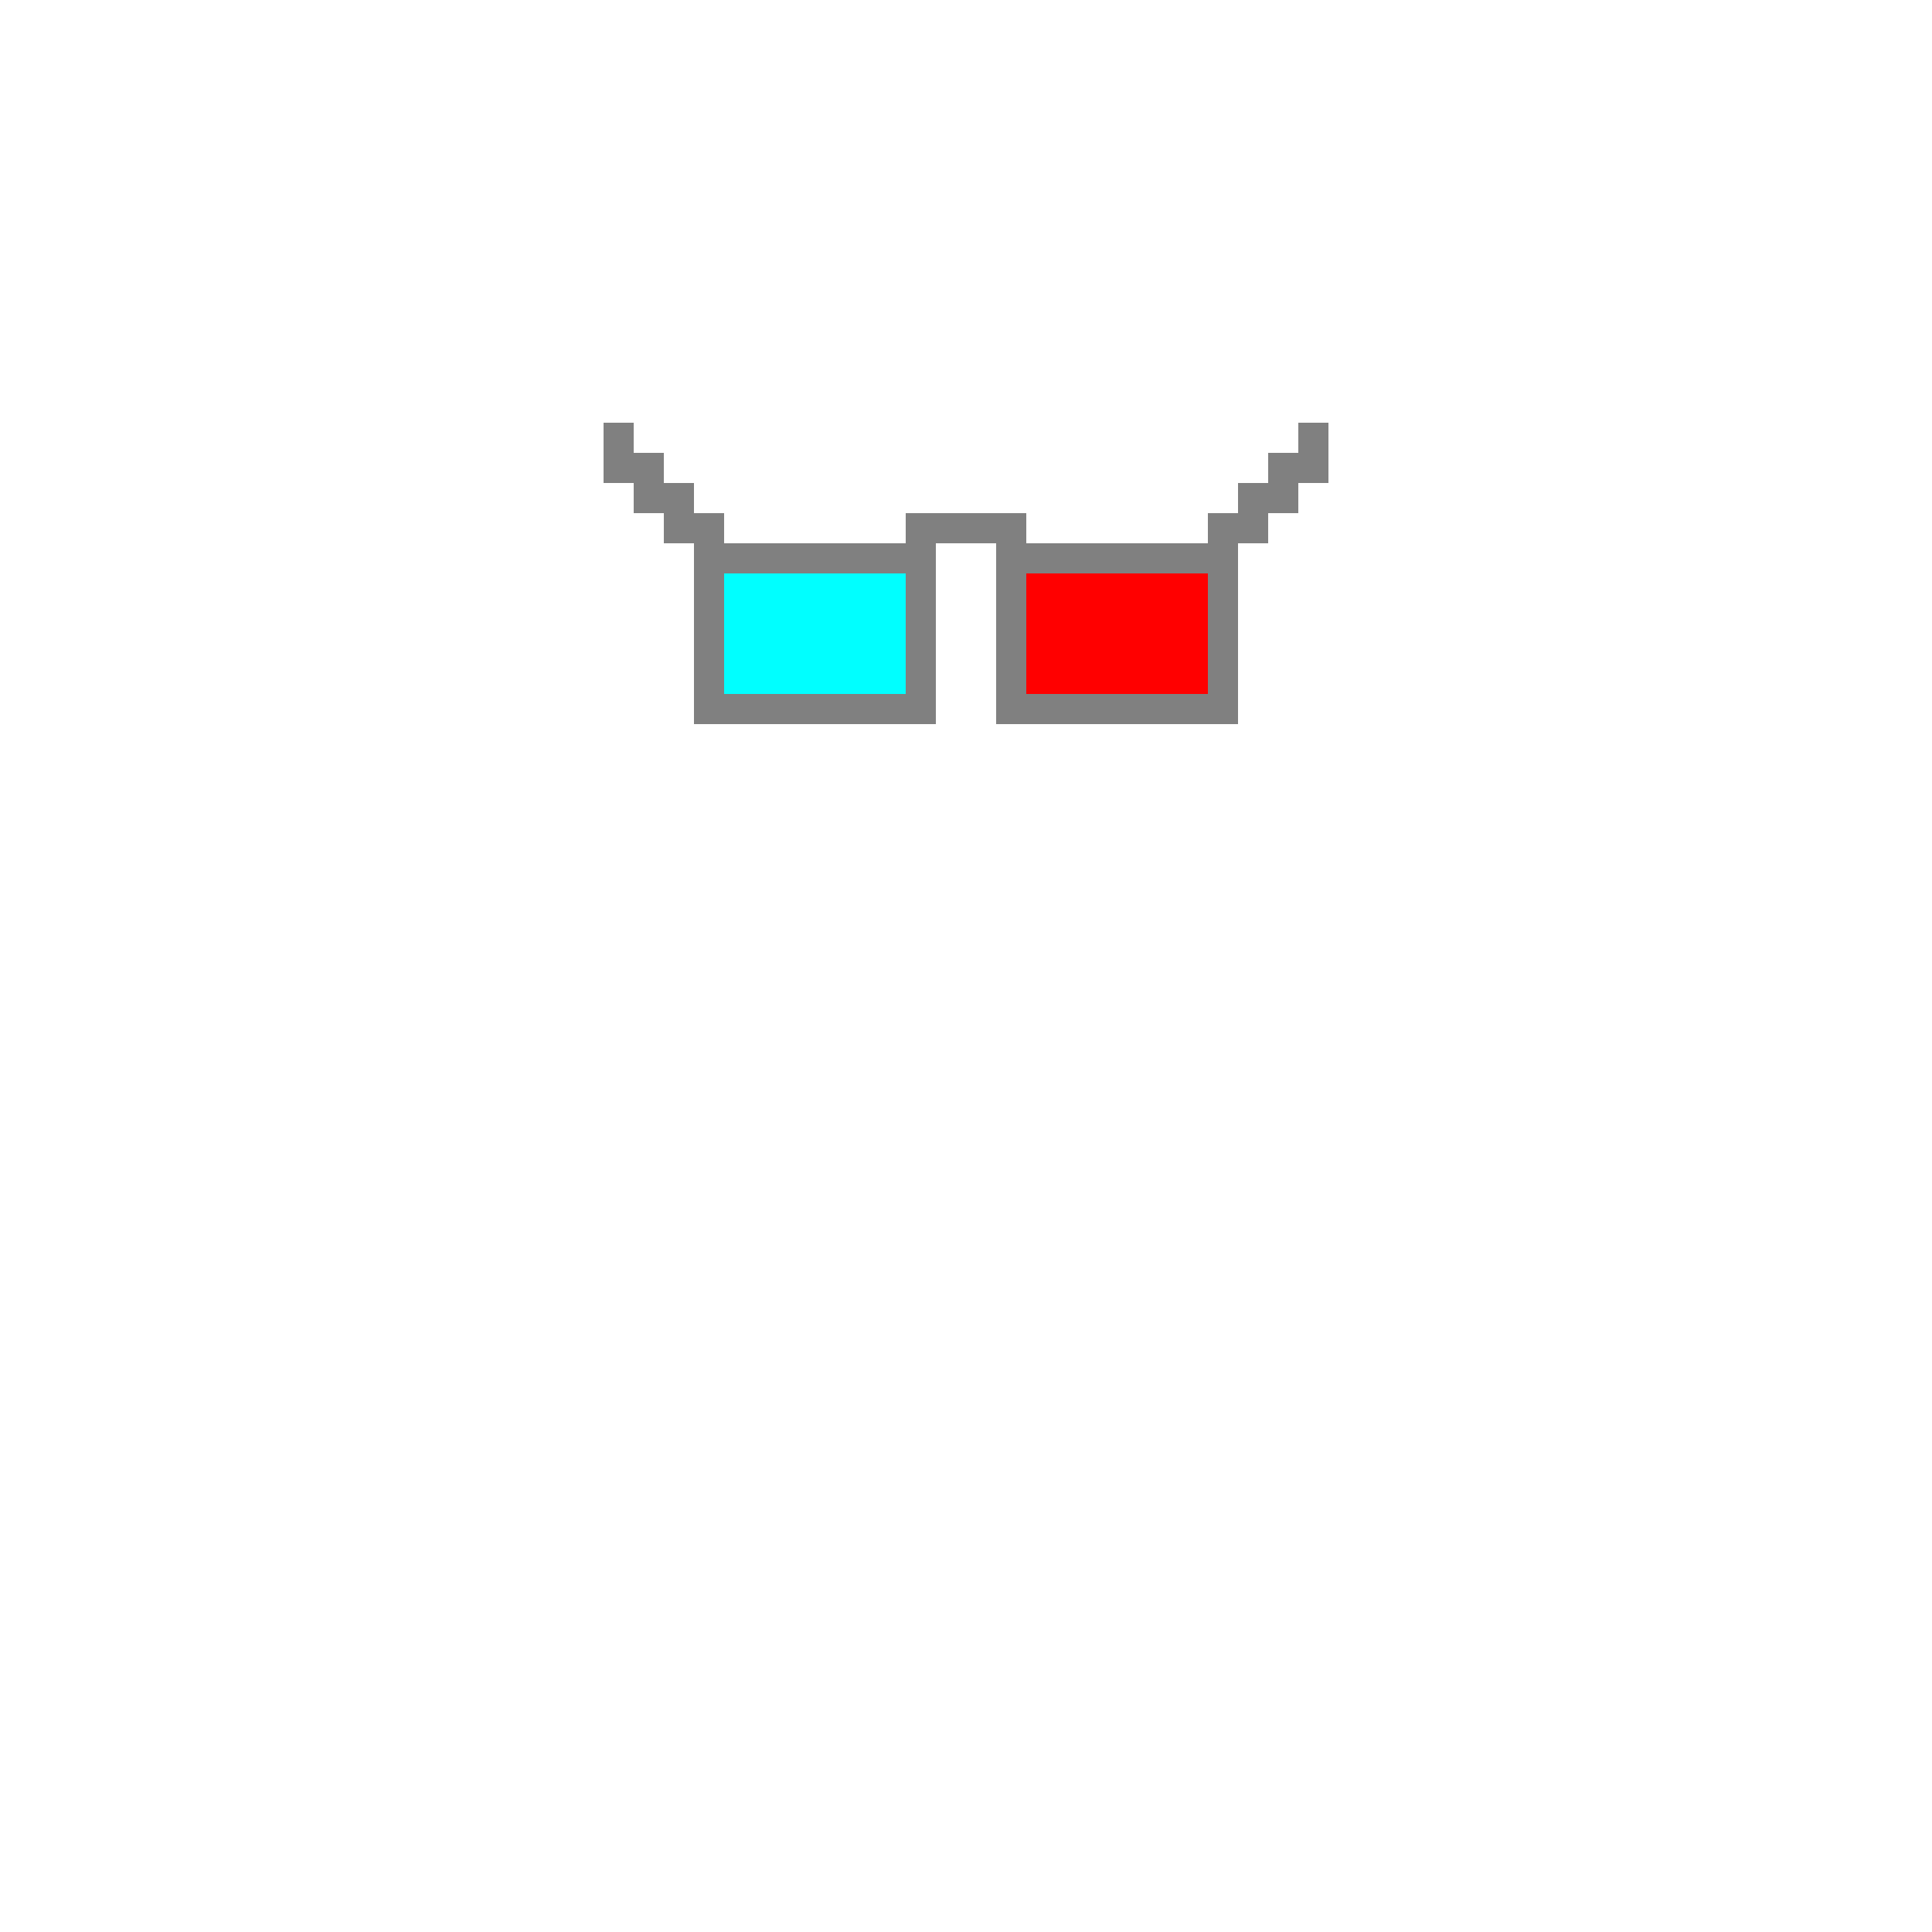 <?xml version="1.0" encoding="UTF-8" standalone="no"?>
<!-- Created with Inkscape (http://www.inkscape.org/) -->

<svg
   width="320"
   height="320"
   viewBox="0 0 84.667 84.667"
   version="1.1"
   id="svg5"
   shape-rendering="crispEdges"
   sodipodi:docname="face_accessory_3D_glasses.svg"
   inkscape:version="1.2 (dc2aedaf03, 2022-05-15)"
   xmlns:inkscape="http://www.inkscape.org/namespaces/inkscape"
   xmlns:sodipodi="http://sodipodi.sourceforge.net/DTD/sodipodi-0.dtd"
   xmlns="http://www.w3.org/2000/svg"
   xmlns:svg="http://www.w3.org/2000/svg">
  <sodipodi:namedview
     id="namedview6"
     pagecolor="#505050"
     bordercolor="#eeeeee"
     borderopacity="1"
     inkscape:pageshadow="0"
     inkscape:pageopacity="0"
     inkscape:pagecheckerboard="0"
     showgrid="true"
     inkscape:zoom="2.01875"
     inkscape:cx="174.613"
     inkscape:cy="169.65944"
     inkscape:window-width="1920"
     inkscape:window-height="1051"
     inkscape:window-x="-9"
     inkscape:window-y="-9"
     inkscape:window-maximized="1"
     inkscape:current-layer="svg5"
     inkscape:showpageshadow="0"
     inkscape:deskcolor="#505050">
    <inkscape:grid
       type="xygrid"
       id="grid845"
       dotted="true"
       spacingx="2.646"
       spacingy="2.646" />
  </sodipodi:namedview>
  <defs
     id="defs2">
    <linearGradient
       id="linearGradient851"
       inkscape:swatch="solid">
      <stop
         style="stop-color:#000000;stop-opacity:1;"
         offset="0"
         id="stop849" />
    </linearGradient>
  </defs>
  <g
     id="g9692"
     inkscape:label="BaseAssets"
     style="display:none"
     sodipodi:insensitive="true">
    <rect
       style="display:inline;fill:#ffffff;stroke-width:0.2;stroke-linejoin:round"
       id="rect805"
       width="84.667"
       height="84.667"
       x="0"
       y="0" />
    <rect
       style="display:inline;fill:#5227a7;fill-opacity:1;fill-rule:evenodd;stroke-width:0.265;stroke-miterlimit:4;stroke-dasharray:none"
       id="rect932"
       width="37.042"
       height="29.104"
       x="23.813"
       y="55.562"
       inkscape:label="1-Body" />
    <g
       id="g9808"
       inkscape:label="2-Head"
       style="display:inline">
      <path
         id="rect4991"
         style="fill:#5227a7;fill-opacity:1;fill-rule:evenodd;stroke-width:0.265"
         d="M 21.167,10.583 V 15.875 H 23.812 v 2.646 h 2.646 v 2.646 H 21.167 V 18.521 H 18.521 V 23.812 h 2.646 v 2.646 h 5.292 v 2.646 H 23.812 18.521 V 26.458 H 15.875 V 31.75 h 2.646 v 2.646 H 23.812 v 2.646 h 2.646 V 55.562 H 55.562 58.208 V 15.875 H 55.562 V 13.229 H 26.458 23.812 v -2.646 z" />
      <path
         id="rect12380"
         style="fill:#000000;fill-opacity:1;fill-rule:evenodd;stroke-width:0.265"
         d="M 31.75,23.812 V 31.75 h 7.938 v -7.938 z m 13.229,0 V 31.75 h 7.938 v -7.938 z" />
      <path
         id="rect12382"
         style="fill:#ffffff;fill-opacity:1;fill-rule:evenodd;stroke-width:0.265"
         d="m 31.75,23.812 v 2.646 h 2.646 V 23.812 Z m 13.229,0 v 2.646 H 47.625 V 23.812 Z" />
      <path
         id="rect8494"
         style="fill:#f2a52b;fill-opacity:1;fill-rule:evenodd;stroke-width:0.265"
         d="m 37.042,34.396 v 2.646 h -2.646 v 5.292 h 2.646 v 2.646 h 2.646 v 2.646 h 2.646 v 2.646 h 2.646 V 47.625 H 47.625 v -2.646 h 2.646 v -2.646 h 2.646 v -5.292 h -2.646 v -2.646 z" />
      <path
         id="rect12247"
         style="fill:#7f3300;fill-opacity:1;fill-rule:evenodd;stroke-width:0.265"
         d="m 39.688,37.042 v 2.646 h 2.646 v -2.646 z m 5.292,0 v 2.646 H 47.625 v -2.646 z" />
    </g>
    <g
       id="g9649"
       inkscape:label="4-LeftWing"
       style="display:inline">
      <path
         id="rect5538"
         style="fill:#5227a7;fill-opacity:1;fill-rule:evenodd;stroke-width:0.265"
         d="m 5.292,47.625 v 5.292 h 2.646 v 5.292 H 10.583 V 68.792 H 15.875 v 7.938 h 7.938 v -23.812 H 15.875 V 50.271 H 10.583 7.938 v -2.646 z"
         inkscape:label="PoolyLight" />
      <path
         id="rect24380"
         style="fill:#341762;fill-opacity:1;fill-rule:evenodd;stroke-width:0.265"
         d="m 2.646,47.625 v 2.646 h 2.646 v -2.646 z m 2.646,5.292 v 2.646 h 2.646 v -2.646 z m 2.646,5.292 v 5.292 h 2.646 v -5.292 z m 5.292,5.292 v 7.938 H 15.875 v -7.938 z m 5.292,2.646 v 13.229 h 2.646 V 66.146 Z"
         inkscape:label="PoolyDark" />
    </g>
    <g
       id="g9649-9"
       inkscape:label="5-RightWing"
       transform="matrix(-1,0,0,1,84.667,5e-7)"
       style="display:inline">
      <path
         id="rect5538-9"
         style="fill:#5227a7;fill-opacity:1;fill-rule:evenodd;stroke-width:0.265"
         d="m 5.292,47.625 v 5.292 h 2.646 v 5.292 H 10.583 V 68.792 H 15.875 v 7.938 h 7.938 v -23.812 H 15.875 V 50.271 H 10.583 7.938 v -2.646 z"
         inkscape:label="PoolyLight" />
      <path
         id="rect24380-0"
         style="fill:#341762;fill-opacity:1;fill-rule:evenodd;stroke-width:0.265"
         d="m 2.646,47.625 v 2.646 h 2.646 v -2.646 z m 2.646,5.292 v 2.646 h 2.646 v -2.646 z m 2.646,5.292 v 5.292 h 2.646 v -5.292 z m 5.292,5.292 v 7.938 H 15.875 v -7.938 z m 5.292,2.646 v 13.229 h 2.646 V 66.146 Z"
         inkscape:label="PoolyDark" />
    </g>
    <g
       id="g9971"
       inkscape:label="Examples"
       style="display:inline">
      <g
         id="g10022"
         inkscape:label="1-RightWing"
         transform="translate(-5.292,18.521)"
         style="display:none">
        <path
           id="rect10215"
           style="fill:#b3b3b3;fill-opacity:1;fill-rule:evenodd;stroke-width:0.265"
           d="m 74.083,21.167 v 2.646 h -2.646 v 2.646 h -5.292 v 13.229 h 2.646 v 7.937 h 2.646 v 5.292 h 2.646 v 5.292 h 2.646 v 2.646 h 2.646 v -2.646 h 2.646 v -5.292 h 2.646 v -5.292 h 2.646 v -7.937 h 2.646 V 26.458 h -5.292 v -2.646 h -2.646 v -2.646 z" />
        <path
           id="rect10251"
           style="fill:#404040;fill-opacity:1;fill-rule:evenodd;stroke-width:0.265"
           d="m 71.437,29.104 v 15.875 h 5.292 5.292 V 42.333 H 76.729 V 31.75 h 5.292 v -2.646 h -5.292 z m 10.583,2.646 v 10.583 h 2.646 V 31.75 Z" />
      </g>
      <g
         id="g9945"
         inkscape:label="3-HatUse"
         transform="translate(-5.292,-34.396)"
         style="display:none">
        <path
           id="rect9220"
           style="fill:#000000;fill-opacity:1;fill-rule:evenodd;stroke-width:0.265"
           d="M 29.104,34.396 V 47.625 H 66.146 V 34.396 Z m -7.938,15.875 v 2.646 h 52.917 v -2.646 z" />
        <path
           id="rect9496"
           style="fill:#ff0000;fill-rule:evenodd;stroke-width:0.265"
           d="m 29.104,47.625 h 37.042 v 2.646 H 29.104 Z" />
      </g>
      <g
         id="g10302"
         inkscape:label="6-HeadAccessory-Big"
         transform="translate(-13.229,-10.583)"
         style="display:none">
        <path
           id="rect13356"
           style="fill:#ffffff;fill-opacity:1;fill-rule:evenodd;stroke-width:0.265"
           d="m 50.271,13.229 v 7.938 h 7.938 v -7.938 z m -10.583,7.938 v 7.938 h 7.938 v -7.938 z m 23.812,0 v 7.938 h 7.938 v -7.938 z M 29.104,31.75 v 7.938 h 7.938 V 31.75 Z m 7.938,13.229 v 7.938 h 7.938 v -7.938 z m -10.583,7.938 v 7.938 h 7.938 v -7.938 z" />
        <path
           id="rect14106"
           style="fill:#666666;fill-opacity:1;fill-rule:evenodd;stroke-width:0.265"
           d="m 58.208,13.229 v 7.938 h 7.938 v -7.938 z m -23.812,2.646 V 23.812 h 7.938 v -7.937 z m 13.229,5.292 v 7.938 h 7.938 v -7.938 z m -10.583,7.938 v 7.938 h 7.938 v -7.938 z M 26.458,39.688 v 7.938 h 7.938 v -7.938 z m 7.938,13.229 v 7.938 h 7.938 v -7.938 z" />
        <path
           id="rect13380"
           style="fill:#b3b3b3;fill-opacity:1;fill-rule:evenodd;stroke-width:0.265"
           d="m 42.333,13.229 v 7.938 h 7.938 v -7.938 z m 13.229,7.938 v 7.938 h 7.938 v -7.938 z M 31.75,23.812 V 31.75 h 7.938 v -7.938 z m 2.646,13.229 v 7.938 h 7.938 v -7.938 z m -5.292,23.812 v 7.938 h 7.938 v -7.938 z" />
        <rect
           style="fill:#d9d9d9;fill-opacity:1;fill-rule:evenodd;stroke-width:0.265"
           id="rect13668"
           width="7.938"
           height="7.938"
           x="29.104"
           y="44.979" />
        <path
           id="rect14154"
           style="fill:#808080;fill-opacity:1;fill-rule:evenodd;stroke-width:0.265"
           d="m 66.146,15.875 v 5.292 h 2.646 V 15.875 Z M 31.75,18.521 V 23.812 h 2.646 v -5.292 z m -2.646,7.938 V 31.75 h 2.646 v -5.292 z m 15.875,2.646 V 31.75 h 5.292 v -2.646 z m 15.875,0 V 31.75 h 5.292 V 29.104 Z M 26.458,34.396 V 39.688 h 2.646 V 34.396 Z M 31.75,47.625 v 2.646 h 2.646 V 47.625 Z" />
        <path
           id="rect14238"
           style="fill:#ffffff;fill-opacity:1;fill-rule:evenodd;stroke-width:0.265"
           d="m 60.854,15.875 v 2.646 h 2.646 v -2.646 z m -23.812,2.646 v 2.646 h 2.646 V 18.521 Z M 50.271,23.812 v 2.646 h 2.646 V 23.812 Z M 39.687,31.75 v 2.646 h 2.646 V 31.75 Z M 29.104,42.333 v 2.646 h 2.646 v -2.646 z m 7.938,13.229 v 2.646 h 2.646 V 55.562 Z" />
        <path
           id="rect14270"
           style="fill:#b3b3b3;fill-opacity:1;fill-rule:evenodd;stroke-width:0.265"
           d="m 52.917,15.875 v 2.646 h 2.646 V 15.875 Z M 42.333,23.812 v 2.646 h 2.646 V 23.812 Z m 23.812,0 v 2.646 h 2.646 V 23.812 Z M 31.75,34.396 v 2.646 h 2.646 v -2.646 z m 7.938,13.229 v 2.646 h 2.646 V 47.625 Z m -10.583,7.938 v 2.646 h 2.646 V 55.562 Z" />
        <path
           id="rect14428"
           style="fill:#666666;fill-opacity:1;fill-rule:evenodd;stroke-width:0.265"
           d="m 44.979,15.875 v 2.646 h 2.646 V 15.875 Z M 58.208,23.812 v 2.646 h 2.646 V 23.812 Z m -23.812,2.646 v 2.646 h 2.646 V 26.458 Z M 37.042,39.688 v 2.646 h 2.646 V 39.688 Z M 31.75,63.5 v 2.646 h 2.646 V 63.5 Z" />
      </g>
      <g
         id="g10059"
         inkscape:label="7-FaceAccesory-Eye"
         transform="translate(2.646)"
         style="display:none">
        <path
           id="rect11190"
           style="fill:#ffd800;fill-opacity:1;fill-rule:evenodd;stroke-width:0.265"
           d="M 39.688,21.167 V 23.812 31.75 34.396 H 52.917 V 31.75 23.812 21.167 Z m 13.229,13.229 v 2.646 H 55.562 v -2.646 z m 2.646,2.646 v 18.521 h 2.646 V 37.042 Z m 0,18.521 h -2.646 v 2.646 H 55.562 Z m -2.646,2.646 h -2.646 v 2.646 h 2.646 z M 42.333,23.812 h 7.937 V 31.75 h -7.937 z" />
        <path
           id="rect11220"
           style="fill:#00ebff;fill-opacity:0.5;fill-rule:evenodd;stroke-width:0.265"
           d="m 42.333,23.812 h 7.938 V 31.75 h -7.938 z" />
      </g>
      <g
         id="g9963"
         inkscape:label="7-FaceAccesory-Mouth"
         transform="translate(15.875,-7.938)"
         style="display:none">
        <path
           id="rect5385"
           style="fill:#7f3300;fill-opacity:1;fill-rule:evenodd;stroke-width:0.265"
           d="m 52.917,44.979 v 5.292 H 47.625 v 2.646 H 44.979 V 50.271 H 39.688 V 47.625 h -5.292 v 2.646 h 2.646 v 2.646 h 5.292 V 55.562 h 10.583 v -2.646 h 5.292 v -2.646 h 2.646 v -5.292 z" />
        <path
           id="rect5249"
           style="fill:#ffffff;fill-opacity:0.67;fill-rule:evenodd;stroke-width:0.265"
           d="m 50.271,26.458 v 2.646 5.292 h 2.646 2.646 2.646 v -7.938 H 55.562 Z m 7.938,7.938 V 39.688 H 63.5 V 34.396 Z M 52.917,29.104 H 55.562 V 31.75 h -2.646 z m 0,10.583 v 2.646 H 55.562 V 39.688 Z" />
      </g>
      <g
         id="g10527"
         inkscape:label="8-BodyAccessory"
         transform="translate(-5.292,23.812)"
         style="display:none">
        <path
           id="rect5608"
           style="fill:#ffd800;fill-opacity:1;fill-rule:evenodd;stroke-width:0.265"
           d="m 29.104,29.104 v 2.646 2.646 H 31.75 v 2.646 h 5.292 V 34.396 H 34.396 V 31.75 H 31.75 v -2.646 z m 7.938,7.938 v 2.646 H 39.688 v -2.646 z m 2.646,2.646 v 2.646 h 2.646 v 2.646 H 39.688 v 7.937 h 2.646 v 2.646 h 10.583 v -2.646 h 2.646 v -7.937 h -2.646 v -2.646 h 2.646 v -2.646 h -5.292 v 2.646 h -5.292 v -2.646 z m 15.875,0 h 2.646 v -2.646 h -2.646 z m 2.646,-2.646 h 5.292 v -2.646 h 2.646 v -2.646 -2.646 h -2.646 v 2.646 h -2.646 v 2.646 h -2.646 z" />
        <path
           id="rect5758"
           style="fill:#ffe97f;fill-opacity:1;fill-rule:evenodd;stroke-width:0.265"
           d="m 44.979,44.979 v 5.292 2.646 H 47.625 v -2.646 h 2.646 v -5.292 z" />
      </g>
      <g
         id="g9994"
         inkscape:label="10-LeftWingAccesory"
         transform="translate(-37.042,13.229)"
         style="display:none">
        <path
           id="rect11719"
           style="fill:#7f3300;fill-opacity:1;fill-rule:evenodd;stroke-width:0.265"
           d="m 37.042,15.875 v 10.583 h 7.938 v 18.521 h 5.292 V 26.458 h 7.938 v -2.646 h 2.646 v -5.292 h -2.646 v -2.646 h -7.938 -5.292 z" />
        <path
           id="rect11747"
           style="fill:#ffd800;fill-opacity:1;fill-rule:evenodd;stroke-width:0.265"
           d="m 39.687,15.875 v 10.583 h 2.646 V 15.875 Z m 13.229,0 v 10.583 h 2.646 V 15.875 Z" />
      </g>
    </g>
  </g>
  <rect
     style="display:none;fill:#ffffff;stroke-width:0.2;stroke-linejoin:round"
     id="rect859"
     width="84.667"
     height="84.667"
     x="0"
     y="0"
     inkscape:export-filename="3D-glasses2.png"
     inkscape:export-xdpi="96"
     inkscape:export-ydpi="96"
     sodipodi:insensitive="true" />
  <g
     id="g4226"
     inkscape:label="WireFrame"
     style="display:none"
     sodipodi:insensitive="true">
    <rect
       style="display:inline;fill:none;fill-rule:evenodd;stroke:#000000;stroke-width:0.265;stroke-miterlimit:4;stroke-dasharray:none;stroke-opacity:1"
       id="rect847"
       width="37.042"
       height="29.104"
       x="23.812"
       y="55.562"
       inkscape:label="1-BodySpace" />
    <rect
       style="fill:none;fill-rule:evenodd;stroke:#000000;stroke-width:0.265;stroke-miterlimit:4;stroke-dasharray:none;stroke-opacity:1"
       id="rect3027"
       width="31.75"
       height="42.333"
       x="26.458"
       y="13.229"
       inkscape:label="2-HeadSpace" />
    <rect
       style="display:inline;fill:none;fill-rule:evenodd;stroke:#000000;stroke-width:0.27;stroke-miterlimit:4;stroke-dasharray:none;stroke-opacity:1"
       id="rect2357"
       width="84.667"
       height="13.229"
       x="7.1054274e-15"
       y="71.438"
       inkscape:label="3-BodyLowerSpace" />
    <rect
       style="fill:none;fill-rule:evenodd;stroke:#000000;stroke-width:0.265;stroke-miterlimit:4;stroke-dasharray:none;stroke-dashoffset:0;stroke-opacity:1"
       id="rect2071"
       width="21.167"
       height="31.75"
       x="2.646"
       y="47.625"
       inkscape:label="4-LeftWingSpace" />
    <rect
       style="display:inline;fill:none;fill-rule:evenodd;stroke:#000000;stroke-width:0.265;stroke-miterlimit:4;stroke-dasharray:none;stroke-dashoffset:0;stroke-opacity:1"
       id="rect2071-6"
       width="21.167"
       height="31.75"
       x="60.854"
       y="47.625"
       inkscape:label="5-RightWingSpace" />
    <rect
       style="fill:none;fill-rule:evenodd;stroke:#000000;stroke-width:0.265;stroke-miterlimit:4;stroke-dasharray:none;stroke-opacity:1"
       id="rect1675"
       width="52.917"
       height="18.521"
       x="15.875"
       y="0"
       inkscape:label="6-HeadAccSpace" />
    <g
       id="g2369"
       inkscape:label="7-FaceAccSpace"
       style="display:inline">
      <path
         id="path2359"
         style="fill:none;fill-opacity:1;fill-rule:evenodd;stroke:#5227a7;stroke-width:0.265;stroke-miterlimit:4;stroke-dasharray:none;stroke-opacity:1"
         d="M 21.167,10.583 V 15.875 H 23.812 v 2.646 h 2.646 v 2.646 H 21.167 V 18.521 H 18.521 V 23.812 h 2.646 v 2.646 h 5.292 v 2.646 H 23.812 18.521 V 26.458 H 15.875 V 31.75 h 2.646 v 2.646 H 23.812 v 2.646 h 2.646 V 55.562 H 55.562 58.208 V 15.875 H 55.562 V 13.229 H 26.458 23.812 v -2.646 z" />
      <path
         id="path2361"
         style="fill:none;fill-opacity:1;fill-rule:evenodd;stroke:#000000;stroke-width:0.265;stroke-miterlimit:4;stroke-dasharray:none;stroke-opacity:1"
         d="M 31.75,23.812 V 31.75 h 7.938 v -7.938 z m 13.229,0 V 31.75 h 7.938 v -7.938 z" />
      <path
         id="path2365"
         style="fill:none;fill-opacity:1;fill-rule:evenodd;stroke:#f2a52b;stroke-width:0.265;stroke-miterlimit:4;stroke-dasharray:none;stroke-opacity:1"
         d="m 37.042,34.396 v 2.646 h -2.646 v 5.292 h 2.646 v 2.646 h 2.646 v 2.646 h 2.646 v 2.646 h 2.646 V 47.625 H 47.625 v -2.646 h 2.646 v -2.646 h 2.646 v -5.292 h -2.646 v -2.646 z" />
      <path
         id="path2367"
         style="fill:none;fill-opacity:1;fill-rule:evenodd;stroke:#7f3300;stroke-width:0.265;stroke-miterlimit:4;stroke-dasharray:none;stroke-opacity:1"
         d="m 39.688,37.042 v 2.646 h 2.646 v -2.646 z m 5.292,0 v 2.646 H 47.625 v -2.646 z" />
    </g>
    <rect
       style="display:inline;fill:none;fill-rule:evenodd;stroke:#5227a7;stroke-width:0.265;stroke-miterlimit:4;stroke-dasharray:none;stroke-opacity:1"
       id="rect3028"
       width="37.042"
       height="29.104"
       x="23.812"
       y="55.562"
       inkscape:label="8-BodyAccSpace"
       sodipodi:insensitive="true" />
    <rect
       style="display:inline;fill:none;fill-rule:evenodd;stroke:#000000;stroke-width:0.27;stroke-miterlimit:4;stroke-dasharray:none;stroke-opacity:1"
       id="rect3048"
       width="84.667"
       height="13.229"
       x="7.1054274e-15"
       y="71.438"
       inkscape:label="9-BodyLowerAccSpace" />
    <g
       id="g3013"
       inkscape:label="10-LeftWingAccSpace"
       style="display:inline">
      <path
         id="path3009"
         style="fill:none;fill-opacity:1;fill-rule:evenodd;stroke:#5227a7;stroke-width:0.265;stroke-opacity:1"
         d="m 5.292,47.625 v 5.292 h 2.646 v 5.292 H 10.583 V 68.792 H 15.875 v 7.938 h 7.938 v -23.812 H 15.875 V 50.271 H 10.583 7.938 v -2.646 z"
         inkscape:label="PoolyLight" />
      <path
         id="path3011"
         style="fill:none;fill-opacity:1;fill-rule:evenodd;stroke:#341762;stroke-width:0.265;stroke-opacity:1"
         d="m 2.646,47.625 v 2.646 h 2.646 v -2.646 z m 2.646,5.292 v 2.646 h 2.646 v -2.646 z m 2.646,5.292 v 5.292 h 2.646 v -5.292 z m 5.292,5.292 v 7.938 H 15.875 v -7.938 z m 5.292,2.646 v 13.229 h 2.646 V 66.146 Z"
         inkscape:label="PoolyDark" />
    </g>
    <g
       id="g3019"
       inkscape:label="11-RightWingAccSpace"
       transform="matrix(-1,0,0,1,84.667,5e-7)"
       style="display:inline">
      <path
         id="path3015"
         style="fill:none;fill-opacity:1;fill-rule:evenodd;stroke:#5227a7;stroke-width:0.265;stroke-opacity:1"
         d="m 5.292,47.625 v 5.292 h 2.646 v 5.292 H 10.583 V 68.792 H 15.875 v 7.938 h 7.938 v -23.812 H 15.875 V 50.271 H 10.583 7.938 v -2.646 z"
         inkscape:label="PoolyLight" />
      <path
         id="path3017"
         style="fill:none;fill-opacity:1;fill-rule:evenodd;stroke:#341762;stroke-width:0.265;stroke-opacity:1"
         d="m 2.646,47.625 v 2.646 h 2.646 v -2.646 z m 2.646,5.292 v 2.646 h 2.646 v -2.646 z m 2.646,5.292 v 5.292 h 2.646 v -5.292 z m 5.292,5.292 v 7.938 H 15.875 v -7.938 z m 5.292,2.646 v 13.229 h 2.646 V 66.146 Z"
         inkscape:label="PoolyDark" />
    </g>
    <rect
       style="fill:none;fill-rule:evenodd;stroke:#ff0000;stroke-width:0.265;stroke-miterlimit:4;stroke-dasharray:0.529, 0.265;stroke-dashoffset:0;stroke-opacity:1"
       id="rect3561"
       width="31.75"
       height="5.292"
       x="26.458"
       y="13.229"
       inkscape:label="HatConnector" />
    <rect
       style="fill:none;fill-rule:evenodd;stroke:#ff0000;stroke-width:0.265;stroke-miterlimit:4;stroke-dasharray:0.529, 0.265;stroke-dashoffset:0;stroke-opacity:1"
       id="rect3675"
       width="2.646"
       height="2.646"
       x="50.271"
       y="39.688"
       inkscape:label="MouthConnector" />
    <rect
       style="fill:none;fill-rule:evenodd;stroke:#ff0000;stroke-width:0.265;stroke-miterlimit:4;stroke-dasharray:0.529, 0.265;stroke-dashoffset:0;stroke-opacity:1"
       id="rect4025"
       width="2.646"
       height="23.812"
       x="21.167"
       y="52.917"
       inkscape:label="LeftWingConnector" />
    <rect
       style="fill:none;fill-rule:evenodd;stroke:#ff0000;stroke-width:0.265;stroke-miterlimit:4;stroke-dasharray:0.529, 0.265;stroke-dashoffset:0;stroke-opacity:1"
       id="rect4025-6"
       width="2.646"
       height="23.812"
       x="60.854"
       y="52.917"
       inkscape:label="RightWingConnector"
       sodipodi:insensitive="true" />
  </g>
  <g
     inkscape:groupmode="layer"
     id="layer1"
     inkscape:label="Asset_R3"
     style="display:inline">
    <rect
       style="fill:#ff0000;stroke-width:0.1;stroke-linejoin:round"
       id="rect1382"
       width="1.323"
       height="1.323"
       x="44.979"
       y="26.458" />
    <rect
       style="fill:#ff0000;stroke-width:0.1;stroke-linejoin:round"
       id="rect1384"
       width="1.323"
       height="1.323"
       x="46.302"
       y="26.458" />
    <rect
       style="fill:#ff0000;stroke-width:0.1;stroke-linejoin:round"
       id="rect1386"
       width="1.323"
       height="1.323"
       x="47.625"
       y="26.458" />
    <rect
       style="fill:#808080;stroke-width:0.1;stroke-linejoin:round;fill-opacity:1"
       id="rect1388"
       width="1.323"
       height="1.323"
       x="43.656"
       y="26.458" />
    <rect
       style="fill:#ff0000;stroke-width:0.1;stroke-linejoin:round"
       id="rect1390"
       width="1.323"
       height="1.323"
       x="48.948"
       y="26.458" />
    <rect
       style="fill:#ff0000;stroke-width:0.1;stroke-linejoin:round"
       id="rect1392"
       width="1.323"
       height="1.323"
       x="44.979"
       y="25.135" />
    <rect
       style="fill:#ff0000;stroke-width:0.1;stroke-linejoin:round"
       id="rect1394"
       width="1.323"
       height="1.323"
       x="46.302"
       y="25.135" />
    <rect
       style="fill:#ff0000;stroke-width:0.1;stroke-linejoin:round"
       id="rect1396"
       width="1.323"
       height="1.323"
       x="47.625"
       y="25.135" />
    <rect
       style="fill:#808080;stroke-width:0.1;stroke-linejoin:round;fill-opacity:1"
       id="rect1398"
       width="1.323"
       height="1.323"
       x="43.656"
       y="25.135" />
    <rect
       style="fill:#ff0000;stroke-width:0.1;stroke-linejoin:round"
       id="rect1400"
       width="1.323"
       height="1.323"
       x="48.948"
       y="25.135" />
    <rect
       style="fill:#808080;stroke-width:0.1;stroke-linejoin:round;fill-opacity:1"
       id="rect1402"
       width="1.323"
       height="1.323"
       x="44.979"
       y="23.812" />
    <rect
       style="fill:#808080;stroke-width:0.1;stroke-linejoin:round;fill-opacity:1"
       id="rect1404"
       width="1.323"
       height="1.323"
       x="46.302"
       y="23.812" />
    <rect
       style="fill:#ff0000;stroke-width:0.1;stroke-linejoin:round"
       id="rect1406"
       width="1.323"
       height="1.323"
       x="50.271"
       y="26.458" />
    <rect
       style="fill:#ff0000;stroke-width:0.1;stroke-linejoin:round"
       id="rect1408"
       width="1.323"
       height="1.323"
       x="50.271"
       y="25.135" />
    <rect
       style="fill:#808080;stroke-width:0.1;stroke-linejoin:round;fill-opacity:1"
       id="rect1410"
       width="1.323"
       height="1.323"
       x="50.271"
       y="23.812" />
    <rect
       style="fill:#808080;stroke-width:0.1;stroke-linejoin:round;fill-opacity:1"
       id="rect1412"
       width="1.323"
       height="1.323"
       x="51.594"
       y="23.812" />
    <rect
       style="fill:#ff0000;stroke-width:0.1;stroke-linejoin:round"
       id="rect1414"
       width="1.323"
       height="1.323"
       x="51.594"
       y="26.458" />
    <rect
       style="fill:#ff0000;stroke-width:0.1;stroke-linejoin:round"
       id="rect1416"
       width="1.323"
       height="1.323"
       x="51.594"
       y="25.135" />
    <rect
       style="fill:#808080;stroke-width:0.1;stroke-linejoin:round;fill-opacity:1"
       id="rect1418"
       width="1.323"
       height="1.323"
       x="52.917"
       y="26.458" />
    <rect
       style="fill:#808080;stroke-width:0.1;stroke-linejoin:round;fill-opacity:1"
       id="rect1420"
       width="1.323"
       height="1.323"
       x="52.917"
       y="25.135" />
    <rect
       style="fill:#ff0000;stroke-width:0.1;stroke-linejoin:round"
       id="rect1422"
       width="1.323"
       height="1.323"
       x="44.979"
       y="27.781" />
    <rect
       style="fill:#ff0000;stroke-width:0.1;stroke-linejoin:round"
       id="rect1424"
       width="1.323"
       height="1.323"
       x="46.302"
       y="27.781" />
    <rect
       style="fill:#ff0000;stroke-width:0.1;stroke-linejoin:round"
       id="rect1426"
       width="1.323"
       height="1.323"
       x="47.625"
       y="27.781" />
    <rect
       style="fill:#808080;stroke-width:0.1;stroke-linejoin:round;fill-opacity:1"
       id="rect1428"
       width="1.323"
       height="1.323"
       x="43.656"
       y="27.781" />
    <rect
       style="fill:#ff0000;stroke-width:0.1;stroke-linejoin:round"
       id="rect1430"
       width="1.323"
       height="1.323"
       x="48.948"
       y="27.781" />
    <rect
       style="fill:#ff0000;stroke-width:0.1;stroke-linejoin:round"
       id="rect1432"
       width="1.323"
       height="1.323"
       x="50.271"
       y="27.781" />
    <rect
       style="fill:#ff0000;stroke-width:0.1;stroke-linejoin:round"
       id="rect1434"
       width="1.323"
       height="1.323"
       x="51.594"
       y="27.781" />
    <rect
       style="fill:#808080;stroke-width:0.1;stroke-linejoin:round;fill-opacity:1"
       id="rect1436"
       width="1.323"
       height="1.323"
       x="52.917"
       y="27.781" />
    <rect
       style="fill:#ff0000;stroke-width:0.1;stroke-linejoin:round"
       id="rect1438"
       width="1.323"
       height="1.323"
       x="44.979"
       y="29.104" />
    <rect
       style="fill:#ff0000;stroke-width:0.1;stroke-linejoin:round"
       id="rect1440"
       width="1.323"
       height="1.323"
       x="46.302"
       y="29.104" />
    <rect
       style="fill:#ff0000;stroke-width:0.1;stroke-linejoin:round"
       id="rect1442"
       width="1.323"
       height="1.323"
       x="47.625"
       y="29.104" />
    <rect
       style="fill:#ff0000;stroke-width:0.1;stroke-linejoin:round"
       id="rect1444"
       width="1.323"
       height="1.323"
       x="48.948"
       y="29.104" />
    <rect
       style="fill:#ff0000;stroke-width:0.1;stroke-linejoin:round"
       id="rect1446"
       width="1.323"
       height="1.323"
       x="50.271"
       y="29.104" />
    <rect
       style="fill:#ff0000;stroke-width:0.1;stroke-linejoin:round"
       id="rect1448"
       width="1.323"
       height="1.323"
       x="51.594"
       y="29.104" />
    <rect
       style="fill:#808080;stroke-width:0.1;stroke-linejoin:round;fill-opacity:1"
       id="rect1450"
       width="1.323"
       height="1.323"
       x="44.979"
       y="30.427" />
    <rect
       style="fill:#808080;stroke-width:0.1;stroke-linejoin:round;fill-opacity:1"
       id="rect1452"
       width="1.323"
       height="1.323"
       x="46.302"
       y="30.427" />
    <rect
       style="fill:#808080;stroke-width:0.1;stroke-linejoin:round;fill-opacity:1"
       id="rect1454"
       width="1.323"
       height="1.323"
       x="47.625"
       y="30.427" />
    <rect
       style="fill:#808080;stroke-width:0.1;stroke-linejoin:round;fill-opacity:1"
       id="rect1456"
       width="1.323"
       height="1.323"
       x="48.948"
       y="30.427" />
    <rect
       style="fill:#808080;stroke-width:0.1;stroke-linejoin:round;fill-opacity:1"
       id="rect1458"
       width="1.323"
       height="1.323"
       x="50.271"
       y="30.427" />
    <rect
       style="fill:#808080;stroke-width:0.1;stroke-linejoin:round;fill-opacity:1"
       id="rect1460"
       width="1.323"
       height="1.323"
       x="51.594"
       y="30.427" />
    <rect
       style="fill:#808080;stroke-width:0.1;stroke-linejoin:round;fill-opacity:1"
       id="rect1462"
       width="1.323"
       height="1.323"
       x="43.656"
       y="29.104" />
    <rect
       style="fill:#ff0000;stroke-width:0.1;stroke-linejoin:round"
       id="rect1464"
       width="1.323"
       height="1.323"
       x="50.271"
       y="29.104" />
    <rect
       style="fill:#808080;stroke-width:0.1;stroke-linejoin:round;fill-opacity:1"
       id="rect1470"
       width="1.323"
       height="1.323"
       x="52.917"
       y="29.104" />
    <rect
       style="fill:#808080;stroke-width:0.1;stroke-linejoin:round"
       id="rect1528"
       width="1.323"
       height="1.323"
       x="39.688"
       y="22.49" />
    <rect
       style="fill:#808080;stroke-width:0.1;stroke-linejoin:round"
       id="rect1532"
       width="1.323"
       height="1.323"
       x="41.01"
       y="22.49" />
    <rect
       style="fill:#808080;stroke-width:0.1;stroke-linejoin:round"
       id="rect1534"
       width="1.323"
       height="1.323"
       x="42.333"
       y="22.49" />
    <rect
       style="fill:#808080;stroke-width:0.1;stroke-linejoin:round"
       id="rect1538"
       width="1.323"
       height="1.323"
       x="43.656"
       y="22.49" />
    <rect
       style="fill:#808080;stroke-width:0.1;stroke-linejoin:round"
       id="rect1542"
       width="1.323"
       height="1.323"
       x="52.917"
       y="22.49" />
    <rect
       style="fill:#808080;stroke-width:0.1;stroke-linejoin:round"
       id="rect1544"
       width="1.323"
       height="1.323"
       x="54.24"
       y="22.49" />
    <rect
       style="fill:#808080;stroke-width:0.1;stroke-linejoin:round"
       id="rect1546"
       width="1.323"
       height="1.323"
       x="54.24"
       y="21.167" />
    <rect
       style="fill:#808080;stroke-width:0.1;stroke-linejoin:round"
       id="rect1548"
       width="1.323"
       height="1.323"
       x="55.562"
       y="21.167" />
    <rect
       style="fill:#808080;stroke-width:0.1;stroke-linejoin:round"
       id="rect1550"
       width="1.323"
       height="1.323"
       x="55.563"
       y="19.844" />
    <rect
       style="fill:#808080;stroke-width:0.1;stroke-linejoin:round"
       id="rect1552"
       width="1.323"
       height="1.323"
       x="56.885"
       y="19.844" />
    <rect
       style="fill:#808080;stroke-width:0.1;stroke-linejoin:round"
       id="rect1554"
       width="1.323"
       height="1.323"
       x="56.885"
       y="18.521" />
    <rect
       style="fill:#808080;stroke-width:0.1;stroke-linejoin:round"
       id="rect1558"
       width="1.323"
       height="1.323"
       x="-31.75"
       y="22.49"
       transform="scale(-1,1)" />
    <rect
       style="fill:#808080;stroke-width:0.1;stroke-linejoin:round"
       id="rect1560"
       width="1.323"
       height="1.323"
       x="-30.427"
       y="22.49"
       transform="scale(-1,1)" />
    <rect
       style="fill:#808080;stroke-width:0.1;stroke-linejoin:round"
       id="rect1562"
       width="1.323"
       height="1.323"
       x="-30.427"
       y="21.167"
       transform="scale(-1,1)" />
    <rect
       style="fill:#808080;stroke-width:0.1;stroke-linejoin:round"
       id="rect1564"
       width="1.323"
       height="1.323"
       x="-29.104"
       y="21.167"
       transform="scale(-1,1)" />
    <rect
       style="fill:#808080;stroke-width:0.1;stroke-linejoin:round"
       id="rect1566"
       width="1.323"
       height="1.323"
       x="-29.104"
       y="19.844"
       transform="scale(-1,1)" />
    <rect
       style="fill:#808080;stroke-width:0.1;stroke-linejoin:round"
       id="rect1568"
       width="1.323"
       height="1.323"
       x="-27.781"
       y="19.844"
       transform="scale(-1,1)" />
    <rect
       style="fill:#808080;stroke-width:0.1;stroke-linejoin:round"
       id="rect1570"
       width="1.323"
       height="1.323"
       x="-27.781"
       y="18.521"
       transform="scale(-1,1)" />
    <rect
       style="fill:#808080;stroke-width:0.1;stroke-linejoin:round;fill-opacity:1"
       id="rect519"
       width="1.323"
       height="1.323"
       x="47.625"
       y="23.812" />
    <rect
       style="fill:#808080;stroke-width:0.1;stroke-linejoin:round;fill-opacity:1"
       id="rect521"
       width="1.323"
       height="1.323"
       x="48.948"
       y="23.812" />
    <rect
       style="fill:#808080;stroke-width:0.1;stroke-linejoin:round;fill-opacity:1"
       id="rect523"
       width="1.323"
       height="1.323"
       x="52.917"
       y="23.812" />
    <rect
       style="fill:#808080;stroke-width:0.1;stroke-linejoin:round;fill-opacity:1"
       id="rect525"
       width="1.323"
       height="1.323"
       x="43.656"
       y="23.812" />
    <rect
       style="fill:#808080;stroke-width:0.1;stroke-linejoin:round;fill-opacity:1"
       id="rect527"
       width="1.323"
       height="1.323"
       x="43.656"
       y="30.427" />
    <rect
       style="fill:#808080;stroke-width:0.1;stroke-linejoin:round;fill-opacity:1"
       id="rect529"
       width="1.323"
       height="1.323"
       x="52.917"
       y="30.427" />
    <rect
       style="display:inline;fill:#00ffff;stroke-width:0.1;stroke-linejoin:round"
       id="rect1382-4"
       width="1.323"
       height="1.323"
       x="31.75"
       y="26.458" />
    <rect
       style="display:inline;fill:#00ffff;stroke-width:0.1;stroke-linejoin:round"
       id="rect1384-3"
       width="1.323"
       height="1.323"
       x="33.073"
       y="26.458" />
    <rect
       style="display:inline;fill:#00ffff;stroke-width:0.1;stroke-linejoin:round"
       id="rect1386-0"
       width="1.323"
       height="1.323"
       x="34.396"
       y="26.458" />
    <rect
       style="display:inline;fill:#808080;fill-opacity:1;stroke-width:0.1;stroke-linejoin:round"
       id="rect1388-0"
       width="1.323"
       height="1.323"
       x="30.427"
       y="26.458" />
    <rect
       style="display:inline;fill:#00ffff;stroke-width:0.1;stroke-linejoin:round"
       id="rect1390-8"
       width="1.323"
       height="1.323"
       x="35.719"
       y="26.458" />
    <rect
       style="display:inline;fill:#00ffff;stroke-width:0.1;stroke-linejoin:round"
       id="rect1392-8"
       width="1.323"
       height="1.323"
       x="31.75"
       y="25.135" />
    <rect
       style="display:inline;fill:#00ffff;stroke-width:0.1;stroke-linejoin:round"
       id="rect1394-1"
       width="1.323"
       height="1.323"
       x="33.073"
       y="25.135" />
    <rect
       style="display:inline;fill:#00ffff;stroke-width:0.1;stroke-linejoin:round"
       id="rect1396-4"
       width="1.323"
       height="1.323"
       x="34.396"
       y="25.135" />
    <rect
       style="display:inline;fill:#808080;fill-opacity:1;stroke-width:0.1;stroke-linejoin:round"
       id="rect1398-8"
       width="1.323"
       height="1.323"
       x="30.427"
       y="25.135" />
    <rect
       style="display:inline;fill:#00ffff;stroke-width:0.1;stroke-linejoin:round"
       id="rect1400-1"
       width="1.323"
       height="1.323"
       x="35.719"
       y="25.135" />
    <rect
       style="display:inline;fill:#808080;fill-opacity:1;stroke-width:0.1;stroke-linejoin:round"
       id="rect1402-4"
       width="1.323"
       height="1.323"
       x="31.75"
       y="23.812" />
    <rect
       style="display:inline;fill:#808080;fill-opacity:1;stroke-width:0.1;stroke-linejoin:round"
       id="rect1404-6"
       width="1.323"
       height="1.323"
       x="33.073"
       y="23.812" />
    <rect
       style="display:inline;fill:#00ffff;stroke-width:0.1;stroke-linejoin:round"
       id="rect1406-0"
       width="1.323"
       height="1.323"
       x="37.042"
       y="26.458" />
    <rect
       style="display:inline;fill:#00ffff;stroke-width:0.1;stroke-linejoin:round"
       id="rect1408-9"
       width="1.323"
       height="1.323"
       x="37.042"
       y="25.135" />
    <rect
       style="display:inline;fill:#808080;fill-opacity:1;stroke-width:0.1;stroke-linejoin:round"
       id="rect1410-1"
       width="1.323"
       height="1.323"
       x="37.042"
       y="23.812" />
    <rect
       style="display:inline;fill:#808080;fill-opacity:1;stroke-width:0.1;stroke-linejoin:round"
       id="rect1412-0"
       width="1.323"
       height="1.323"
       x="38.365"
       y="23.812" />
    <rect
       style="display:inline;fill:#00ffff;stroke-width:0.1;stroke-linejoin:round"
       id="rect1414-4"
       width="1.323"
       height="1.323"
       x="38.365"
       y="26.458" />
    <rect
       style="display:inline;fill:#00ffff;stroke-width:0.1;stroke-linejoin:round"
       id="rect1416-0"
       width="1.323"
       height="1.323"
       x="38.365"
       y="25.135" />
    <rect
       style="display:inline;fill:#808080;fill-opacity:1;stroke-width:0.1;stroke-linejoin:round"
       id="rect1418-3"
       width="1.323"
       height="1.323"
       x="39.687"
       y="26.458" />
    <rect
       style="display:inline;fill:#808080;fill-opacity:1;stroke-width:0.1;stroke-linejoin:round"
       id="rect1420-5"
       width="1.323"
       height="1.323"
       x="39.687"
       y="25.135" />
    <rect
       style="display:inline;fill:#00ffff;stroke-width:0.1;stroke-linejoin:round"
       id="rect1422-0"
       width="1.323"
       height="1.323"
       x="31.75"
       y="27.781" />
    <rect
       style="display:inline;fill:#00ffff;stroke-width:0.1;stroke-linejoin:round"
       id="rect1424-6"
       width="1.323"
       height="1.323"
       x="33.073"
       y="27.781" />
    <rect
       style="display:inline;fill:#00ffff;stroke-width:0.1;stroke-linejoin:round"
       id="rect1426-1"
       width="1.323"
       height="1.323"
       x="34.396"
       y="27.781" />
    <rect
       style="display:inline;fill:#808080;fill-opacity:1;stroke-width:0.1;stroke-linejoin:round"
       id="rect1428-5"
       width="1.323"
       height="1.323"
       x="30.427"
       y="27.781" />
    <rect
       style="display:inline;fill:#00ffff;stroke-width:0.1;stroke-linejoin:round"
       id="rect1430-7"
       width="1.323"
       height="1.323"
       x="35.719"
       y="27.781" />
    <rect
       style="display:inline;fill:#00ffff;stroke-width:0.1;stroke-linejoin:round"
       id="rect1432-8"
       width="1.323"
       height="1.323"
       x="37.042"
       y="27.781" />
    <rect
       style="display:inline;fill:#00ffff;stroke-width:0.1;stroke-linejoin:round"
       id="rect1434-4"
       width="1.323"
       height="1.323"
       x="38.365"
       y="27.781" />
    <rect
       style="display:inline;fill:#808080;fill-opacity:1;stroke-width:0.1;stroke-linejoin:round"
       id="rect1436-3"
       width="1.323"
       height="1.323"
       x="39.687"
       y="27.781" />
    <rect
       style="display:inline;fill:#00ffff;stroke-width:0.1;stroke-linejoin:round"
       id="rect1438-0"
       width="1.323"
       height="1.323"
       x="31.75"
       y="29.104" />
    <rect
       style="display:inline;fill:#00ffff;stroke-width:0.1;stroke-linejoin:round"
       id="rect1440-1"
       width="1.323"
       height="1.323"
       x="33.073"
       y="29.104" />
    <rect
       style="display:inline;fill:#00ffff;stroke-width:0.1;stroke-linejoin:round"
       id="rect1442-6"
       width="1.323"
       height="1.323"
       x="34.396"
       y="29.104" />
    <rect
       style="display:inline;fill:#00ffff;stroke-width:0.1;stroke-linejoin:round"
       id="rect1444-5"
       width="1.323"
       height="1.323"
       x="35.719"
       y="29.104" />
    <rect
       style="display:inline;fill:#ff0000;stroke-width:0.1;stroke-linejoin:round"
       id="rect1446-2"
       width="1.323"
       height="1.323"
       x="37.042"
       y="29.104" />
    <rect
       style="display:inline;fill:#00ffff;stroke-width:0.1;stroke-linejoin:round"
       id="rect1448-9"
       width="1.323"
       height="1.323"
       x="38.365"
       y="29.104" />
    <rect
       style="display:inline;fill:#808080;fill-opacity:1;stroke-width:0.1;stroke-linejoin:round"
       id="rect1450-9"
       width="1.323"
       height="1.323"
       x="31.75"
       y="30.427" />
    <rect
       style="display:inline;fill:#808080;fill-opacity:1;stroke-width:0.1;stroke-linejoin:round"
       id="rect1452-5"
       width="1.323"
       height="1.323"
       x="33.073"
       y="30.427" />
    <rect
       style="display:inline;fill:#808080;fill-opacity:1;stroke-width:0.1;stroke-linejoin:round"
       id="rect1454-1"
       width="1.323"
       height="1.323"
       x="34.396"
       y="30.427" />
    <rect
       style="display:inline;fill:#808080;fill-opacity:1;stroke-width:0.1;stroke-linejoin:round"
       id="rect1456-5"
       width="1.323"
       height="1.323"
       x="35.719"
       y="30.427" />
    <rect
       style="display:inline;fill:#808080;fill-opacity:1;stroke-width:0.1;stroke-linejoin:round"
       id="rect1458-4"
       width="1.323"
       height="1.323"
       x="37.042"
       y="30.427" />
    <rect
       style="display:inline;fill:#808080;fill-opacity:1;stroke-width:0.1;stroke-linejoin:round"
       id="rect1460-8"
       width="1.323"
       height="1.323"
       x="38.365"
       y="30.427" />
    <rect
       style="display:inline;fill:#808080;fill-opacity:1;stroke-width:0.1;stroke-linejoin:round"
       id="rect1462-3"
       width="1.323"
       height="1.323"
       x="30.427"
       y="29.104" />
    <rect
       style="display:inline;fill:#00ffff;stroke-width:0.1;stroke-linejoin:round"
       id="rect1464-2"
       width="1.323"
       height="1.323"
       x="37.042"
       y="29.104" />
    <rect
       style="display:inline;fill:#808080;fill-opacity:1;stroke-width:0.1;stroke-linejoin:round"
       id="rect1470-9"
       width="1.323"
       height="1.323"
       x="39.688"
       y="29.104" />
    <rect
       style="display:inline;fill:#808080;fill-opacity:1;stroke-width:0.1;stroke-linejoin:round"
       id="rect519-1"
       width="1.323"
       height="1.323"
       x="34.396"
       y="23.812" />
    <rect
       style="display:inline;fill:#808080;fill-opacity:1;stroke-width:0.1;stroke-linejoin:round"
       id="rect521-0"
       width="1.323"
       height="1.323"
       x="35.719"
       y="23.812" />
    <rect
       style="display:inline;fill:#808080;fill-opacity:1;stroke-width:0.1;stroke-linejoin:round"
       id="rect523-9"
       width="1.323"
       height="1.323"
       x="39.688"
       y="23.812" />
    <rect
       style="display:inline;fill:#808080;fill-opacity:1;stroke-width:0.1;stroke-linejoin:round"
       id="rect525-5"
       width="1.323"
       height="1.323"
       x="30.427"
       y="23.812" />
    <rect
       style="display:inline;fill:#808080;fill-opacity:1;stroke-width:0.1;stroke-linejoin:round"
       id="rect527-1"
       width="1.323"
       height="1.323"
       x="30.427"
       y="30.427" />
    <rect
       style="display:inline;fill:#808080;fill-opacity:1;stroke-width:0.1;stroke-linejoin:round"
       id="rect529-5"
       width="1.323"
       height="1.323"
       x="39.688"
       y="30.427" />
  </g>
</svg>
